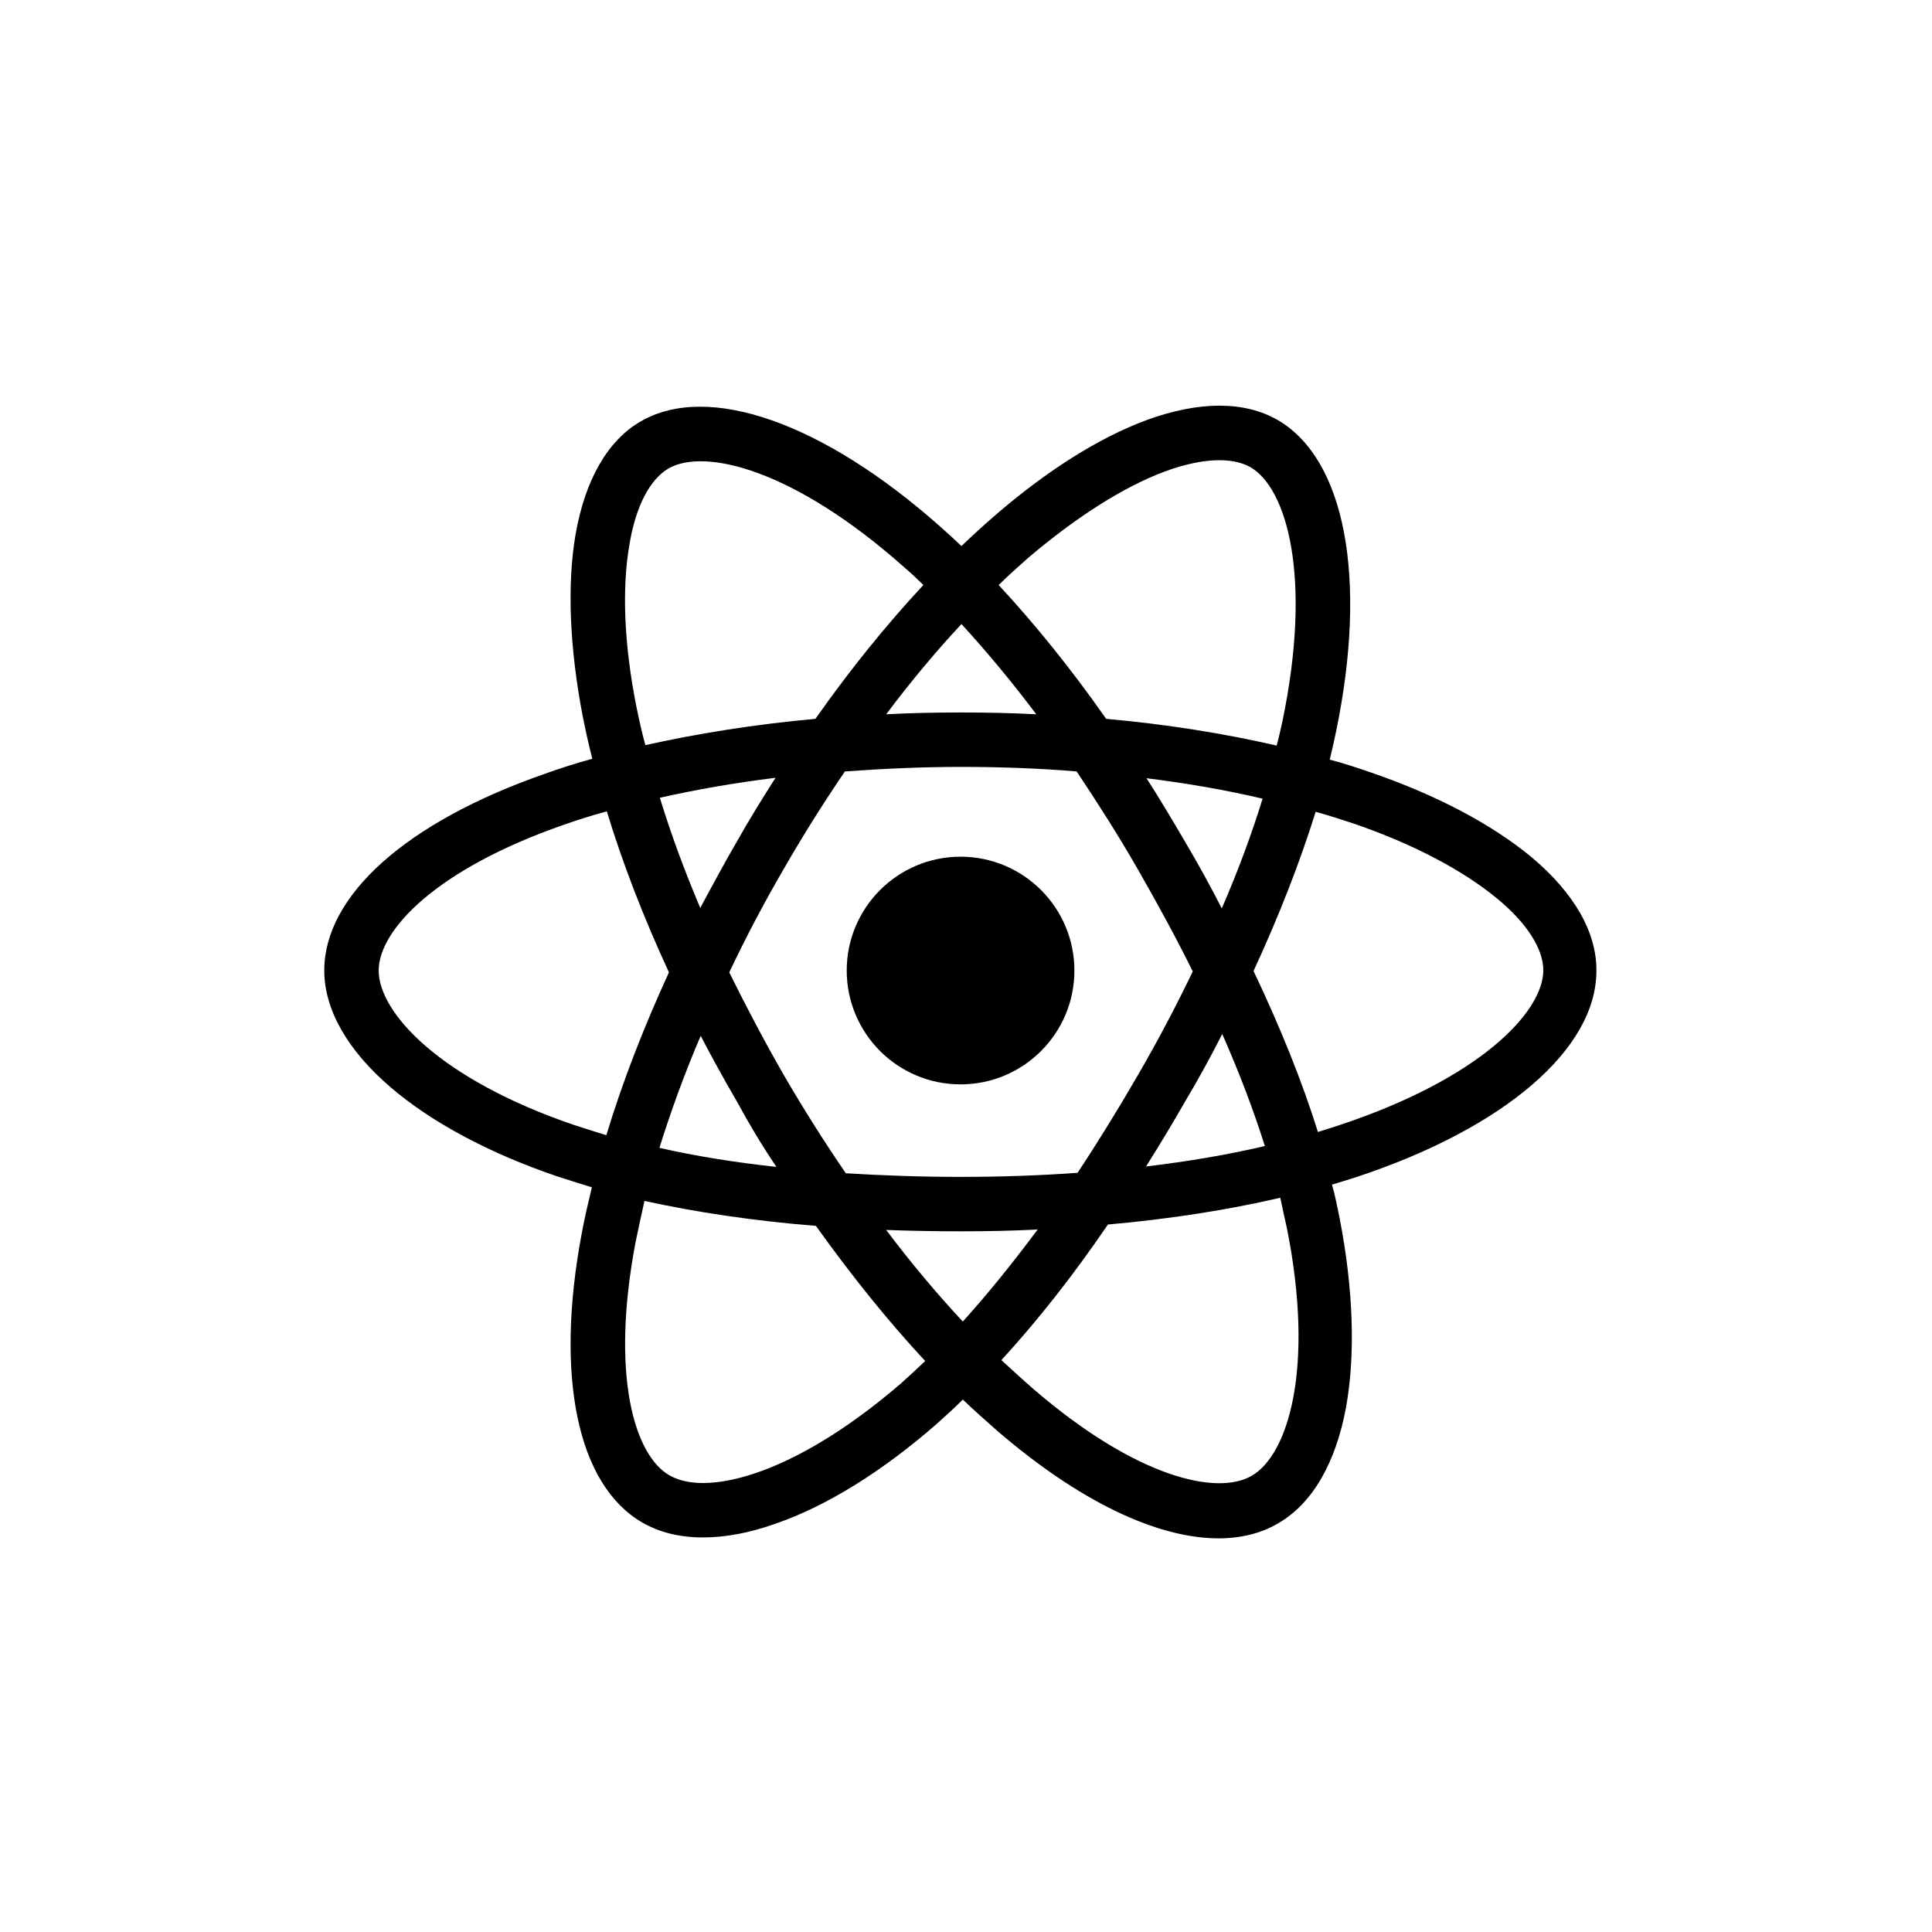 <?xml version="1.0" ?>
<svg id="Layer_1" style="enable-background:new 0 0 426 426;" version="1.1" viewBox="0 0 426 426" xml:space="preserve" xmlns="http://www.w3.org/2000/svg" xmlns:xlink="http://www.w3.org/1999/xlink"><style type="text/css">
	.st0{fill:#3765AF;}
	.st1{fill:#000;}
</style>
	<!--<path class="st0" d="M412.5,214.3c-9.2,58.5-27.1,75.6-58.8,114.9c-31.7,33.3-77.3,88.9-141.9,85.8c-58.5-9.2-75.6-27.1-114.9-58.8  C63.6,324.5,8,278.9,11.1,214.3c9.2-58.5,27.1-75.6,58.8-114.9c31.7-33.3,77.3-88.9,141.9-85.8c58.5,9.2,75.6,27.1,114.9,58.8  C360,104.1,415.6,149.7,412.5,214.3z"/>-->
	<g><circle class="st1" cx="211.8" cy="214" r="25.1"/><path class="st1" d="M337.7,189c-8.7-7.2-20.9-13.7-35.5-18.7c-2.9-1-5.9-2-9-2.8c0.5-2.1,1-4.2,1.4-6.2c7-33.8,2-60.1-12.9-68.7   c-7.3-4.2-17.3-4.2-28.8,0c-10.6,3.9-22.3,11.3-33.9,21.4c-2.3,2-4.7,4.2-7,6.4c-1.6-1.5-3.1-2.9-4.7-4.3   c-25.8-22.9-51.1-31.8-66-23.2c-7.3,4.2-12.3,12.9-14.4,25c-1.9,11.1-1.3,25,1.6,40.1c0.6,3,1.3,6.2,2.1,9.3   c-3.6,1-7.1,2.1-10.4,3.3c-30.5,10.6-48.7,26.8-48.7,43.4c0,8.6,5.1,17.6,14.7,25.8c9,7.7,21.7,14.5,36.7,19.6   c2.5,0.8,5,1.6,7.6,2.4c-0.8,3.4-1.6,6.7-2.2,10c-6,31.7-1,55.6,13.3,63.9c3.8,2.2,8.3,3.3,13.4,3.3c4.9,0,10.4-1,16.2-3.1   c11.2-3.9,23.4-11.5,35.3-21.9c1.9-1.7,3.9-3.5,5.8-5.4c2.5,2.4,5.1,4.7,7.6,6.9c18,15.5,35.2,23.7,48.8,23.7   c4.9,0,9.4-1.1,13.1-3.3c7.5-4.3,12.7-13.2,15-25.6c2.1-11.7,1.6-26.1-1.4-41.6c-0.5-2.5-1-5-1.7-7.5c1.8-0.5,3.5-1.1,5.2-1.6   c32.8-10.8,53.1-28.3,53.1-45.5C352.1,205.6,347.1,196.9,337.7,189z M257,103.9c8-2.9,14.6-3.2,18.7-0.9c8,4.6,13.7,24.1,7.1,55.9   c-0.4,1.8-0.8,3.7-1.3,5.5c-11.7-2.7-24.3-4.7-37.6-5.9c-7.7-11-15.7-20.9-23.7-29.5c2.1-2.1,4.3-4,6.4-5.9   C237.3,114,247.8,107.3,257,103.9z M251,236.9c-4.4,7.6-8.9,14.9-13.4,21.7c-8.3,0.6-16.9,0.9-25.7,0.9c-8.8,0-17.3-0.3-25.4-0.8   c-4.8-7-9.4-14.3-13.7-21.7c-4.3-7.5-8.3-15.1-12-22.6c3.6-7.6,7.6-15.2,11.9-22.6l0,0c4.3-7.5,8.9-14.8,13.6-21.7   c8.4-0.6,16.9-1,25.5-1c8.7,0,17.2,0.3,25.6,1c4.6,6.9,9.2,14.1,13.5,21.6c4.4,7.7,8.5,15.2,12.1,22.5   C259.4,221.7,255.4,229.3,251,236.9z M269.5,228c3.8,8.6,6.9,16.8,9.4,24.7c-8.1,1.9-16.9,3.4-26.2,4.5c2.9-4.6,5.8-9.4,8.6-14.3   C264.3,237.9,267,232.9,269.5,228z M212.3,291.4c-5.7-6.1-11.4-12.9-16.9-20.2c5.3,0.2,10.8,0.3,16.4,0.3c5.7,0,11.4-0.1,17-0.4   C223.3,278.5,217.8,285.3,212.3,291.4z M171.2,257.3c-9.2-1-17.9-2.4-25.8-4.2c2.5-8,5.5-16.3,9.1-24.7c2.5,4.8,5.2,9.7,8,14.5   C165.2,247.9,168.1,252.7,171.2,257.3z M162.4,185.7c-2.8,4.8-5.4,9.7-8,14.5c-3.5-8.3-6.5-16.4-8.9-24.3c8-1.8,16.6-3.3,25.5-4.4   C168,176.2,165.1,180.9,162.4,185.7z M212,137.6c5.5,6,11,12.6,16.5,19.9c-5.5-0.3-11.1-0.4-16.7-0.4c-5.5,0-11,0.1-16.4,0.4   C200.8,150.3,206.4,143.6,212,137.6z M261.3,185.6c-2.8-4.8-5.6-9.5-8.5-14c8.9,1.1,17.5,2.6,25.6,4.5c-2.4,7.8-5.4,15.9-9,24.2   C266.9,195.4,264.2,190.5,261.3,185.6z M140.3,155.7c-2.7-13.6-3.2-26-1.5-35.7c1.4-8.4,4.5-14.3,8.6-16.7c8-4.6,27.7,0.2,52,21.8   c1.4,1.2,2.8,2.5,4.2,3.9c-8.2,8.8-16.2,18.7-23.8,29.5c-13.2,1.2-25.8,3.2-37.5,5.8C141.5,161.4,140.9,158.6,140.3,155.7z    M126.7,248.1c-29.7-10.1-43.2-24.8-43.2-34.1c0-8.9,12.6-22.3,40.7-32.1c3.1-1.1,6.3-2.1,9.6-3c3.5,11.5,8.1,23.4,13.7,35.5   c-5.6,12.2-10.3,24.3-13.8,35.9C131.3,249.6,129,248.8,126.7,248.1z M155,327c-3,0-5.5-0.6-7.4-1.7c-7.7-4.4-13-22-7.5-51.2   c0.6-3,1.3-6.1,2-9.3c11.4,2.5,24.1,4.4,37.8,5.5c7.8,10.9,15.9,21,24.1,29.8c-1.8,1.7-3.6,3.4-5.3,4.9   C180.5,320.7,164.9,327,155,327z M283.8,271c6.1,30.8,0.2,49.8-7.8,54.4c-7.7,4.5-25.6,0.3-48.1-19.1c-2.3-2-4.7-4.2-7.1-6.4   c7.9-8.6,15.8-18.6,23.5-29.9c13.6-1.2,26.4-3.2,38-5.9C282.8,266.5,283.3,268.8,283.8,271z M295.3,248.1c-1.5,0.5-3.1,1-4.7,1.5   c-3.5-11.2-8.3-23.1-14.2-35.5c5.6-12.1,10.2-23.9,13.7-35.1c2.9,0.8,5.7,1.7,8.4,2.6c13.1,4.5,24.1,10.3,31.7,16.6   c6.5,5.4,10.1,11,10.1,15.8C340.2,223.3,326.1,237.9,295.3,248.1z"/></g></svg>
